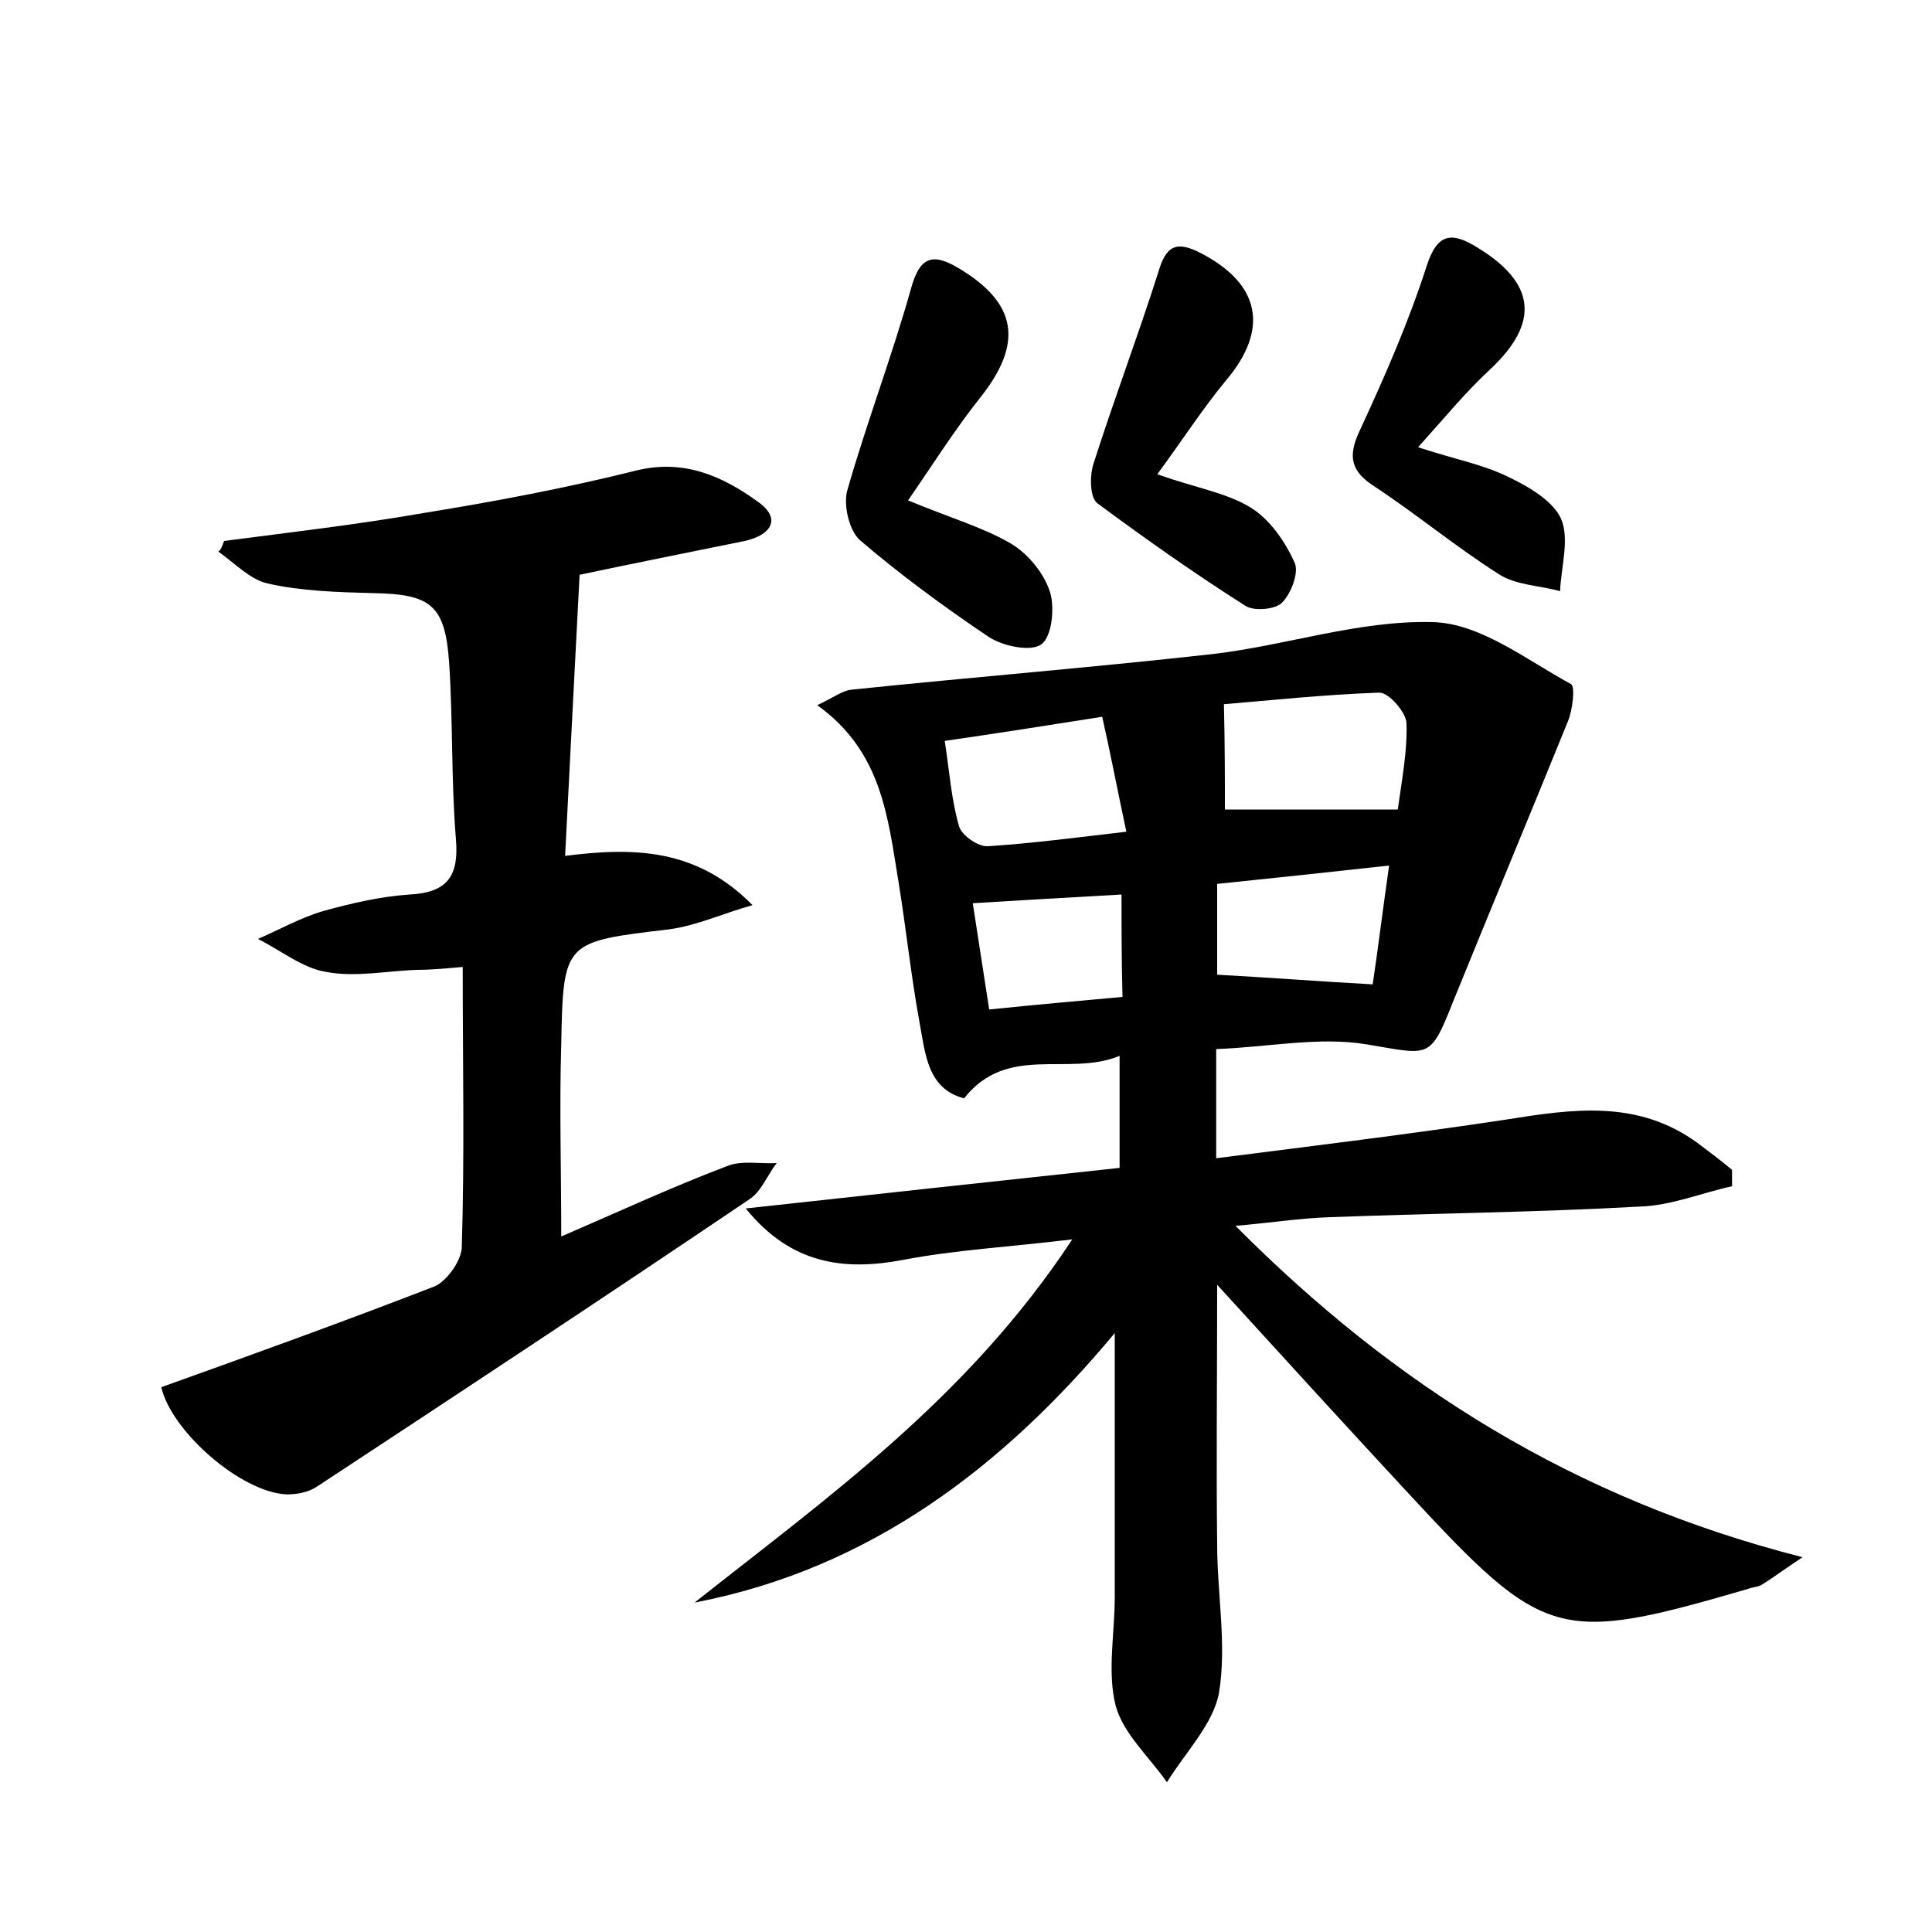 <?xml version="1.0" encoding="utf-8"?>
<!-- Generator: Adobe Illustrator 22.0.0, SVG Export Plug-In . SVG Version: 6.00 Build 0)  -->
<svg version="1.1" id="图层_1" xmlns="http://www.w3.org/2000/svg" xmlns:xlink="http://www.w3.org/1999/xlink" x="0px" y="0px"
	 viewBox="0 0 200 200" style="enable-background:new 0 0 200 200;" xml:space="preserve">
<style type="text/css">
	.st0{fill:#FFFFFF;}
</style>
<g>
	
	<path d="M127.9,126.9c16.4,16.5,35.1,28.3,58.7,34.3c-2.4,1.6-3.3,2.3-4.3,2.9c-0.4,0.2-0.9,0.2-1.4,0.4c-19.6,5.7-21,5.3-35-9.8
		c-6.4-6.9-12.7-13.8-19.9-21.7c0,9.9-0.1,18.4,0,26.9c0,5.1,1,10.3,0.2,15.3c-0.6,3.3-3.5,6.2-5.4,9.3c-1.8-2.6-4.5-5-5.3-7.9
		c-0.9-3.5-0.1-7.5-0.1-11.3c0-8.9,0-17.9,0-27.3c-11.5,13.8-25.3,24.4-43.5,27.9c13.9-11,28.3-21.2,39.1-37.6
		c-6.7,0.8-12.1,1.1-17.4,2.1c-6.2,1.2-11.7,0.5-16.4-5.3c12.8-1.4,25.6-2.8,38.7-4.2c0-3.8,0-7.3,0-11.6
		c-5.3,2.2-11.6-1.3-16.1,4.4c-3.8-1-4-4.6-4.6-7.8c-0.9-4.9-1.4-9.8-2.2-14.7c-1.1-6.6-1.7-13.4-8.4-18.2c1.7-0.8,2.6-1.5,3.5-1.6
		c12.5-1.3,25-2.3,37.5-3.7c7.6-0.9,15.1-3.5,22.7-3.3c4.9,0.1,9.7,3.9,14.3,6.4c0.5,0.2,0.2,2.7-0.3,3.9
		c-3.9,9.6-7.9,19.2-11.8,28.8c-2.5,6.3-2.4,5.7-9.1,4.6c-4.9-0.8-10.1,0.3-15.5,0.5c0,3.8,0,7.2,0,11.3c10.2-1.3,20.1-2.5,30-4
		c6.9-1.1,13.6-2.1,19.8,2.4c1.2,0.9,2.4,1.8,3.6,2.8c0,0.6,0,1.2,0,1.7c-3.2,0.7-6.3,2-9.5,2.1c-10.7,0.6-21.4,0.7-32.1,1.1
		C134.6,126.1,131.4,126.6,127.9,126.9z M126.8,83.8c6.2,0,12,0,17.9,0c0.4-3,1-6,0.9-8.9c0-1.1-1.8-3.2-2.8-3.2
		c-5.7,0.2-11.3,0.8-16.1,1.2C126.8,77.1,126.8,80.7,126.8,83.8z M114.1,74.2c-5.7,0.9-10.8,1.7-16.3,2.5c0.5,3.3,0.7,6.2,1.5,8.9
		c0.3,0.9,2,2.1,3,2c4.6-0.3,9.1-0.9,14.3-1.5C115.7,81.9,115,78.2,114.1,74.2z M143.8,89.6c-6.3,0.7-12,1.3-17.8,1.9
		c0,3.8,0,6.9,0,9.4c5.5,0.3,10.6,0.7,16.1,1C142.6,98.6,143.1,94.5,143.8,89.6z M116.1,92.6c-5.5,0.3-10.3,0.6-15.4,0.9
		c0.6,3.8,1.1,7.2,1.7,11c4.9-0.5,9.4-0.9,13.8-1.3C116.1,99.3,116.1,96.2,116.1,92.6z"/>
	<path d="M23.2,56c6.9-0.9,13.8-1.7,20.7-2.9c7.4-1.2,14.8-2.6,22-4.4c4.9-1.2,8.9,0.6,12.5,3.2c2.6,1.8,1.4,3.5-1.3,4.1
		c-5.9,1.2-11.9,2.4-17.1,3.5c-0.5,9.7-1,19.2-1.5,29.1c7.1-0.9,13.6-0.8,19.4,5.1c-2.9,0.8-5.7,2.1-8.6,2.5
		c-10.9,1.3-11,1.2-11.2,11.9c-0.2,6.5,0,13,0,19.9c5.8-2.5,11.4-5.1,17.2-7.3c1.5-0.6,3.4-0.2,5.1-0.3c-1,1.3-1.6,3-2.9,3.8
		c-14.8,10-29.8,19.9-44.7,29.7c-0.9,0.6-2.1,0.8-3.1,0.8c-4.8-0.2-12-6.6-13-11.1c9.5-3.4,18.9-6.8,28.2-10.4
		c1.3-0.5,2.8-2.6,2.9-4c0.3-9.5,0.1-19.1,0.1-29.1c-2.3,0.2-3.5,0.3-4.7,0.3c-3.2,0.1-6.4,0.8-9.5,0.2c-2.4-0.4-4.6-2.2-7-3.4
		c2.3-1,4.4-2.2,6.8-2.9c2.9-0.8,5.9-1.5,8.9-1.7c4-0.2,5.1-2,4.8-5.7c-0.5-6-0.3-12.1-0.7-18.2c-0.4-6.1-1.9-7.2-7.9-7.3
		c-3.6-0.1-7.4-0.2-10.9-1c-1.8-0.4-3.4-2.1-5.1-3.3C22.9,56.9,23,56.5,23.2,56z"/>
	<path d="M94,51.8c4.6,1.9,7.8,2.8,10.7,4.5c1.8,1.1,3.4,3.1,4,5c0.5,1.6,0.2,4.6-0.9,5.4c-1.1,0.8-4,0.2-5.5-0.8
		c-4.6-3.1-9.1-6.4-13.3-10c-1.1-1-1.7-3.6-1.3-5.1c2-7,4.6-13.8,6.6-20.9c0.9-3.3,2.2-3.8,5-2.1c6,3.6,6.6,7.7,2.3,13.2
		C98.8,44.5,96.5,48.2,94,51.8z"/>
	<path d="M146.8,46.3c4,1.3,6.8,1.8,9.4,3.1c2.1,1,4.6,2.5,5.4,4.3c0.9,2.1,0,5-0.1,7.5c-2.1-0.6-4.6-0.6-6.4-1.8
		c-4.4-2.8-8.5-6.2-12.9-9.1c-2.3-1.5-2.7-3-1.5-5.6c2.6-5.6,5.1-11.3,7-17.2c1.1-3.4,2.6-3.5,5.2-1.9c6.1,3.7,6.5,7.8,1.4,12.6
		C151.7,40.6,149.5,43.3,146.8,46.3z"/>
	<path d="M119.8,49.1c4,1.4,7.1,1.9,9.6,3.4c2,1.2,3.6,3.5,4.6,5.7c0.5,1-0.3,3.2-1.3,4.2c-0.7,0.7-2.9,0.9-3.8,0.3
		c-5.2-3.3-10.3-6.9-15.3-10.6c-0.8-0.6-0.8-2.9-0.4-4.1c2.1-6.6,4.6-13.2,6.7-19.8c0.8-2.8,1.9-3.3,4.4-2c6.2,3.2,7.1,7.9,2.6,13.2
		C124.5,42.3,122.3,45.7,119.8,49.1z"/>
	
	
	
	
</g>
</svg>
